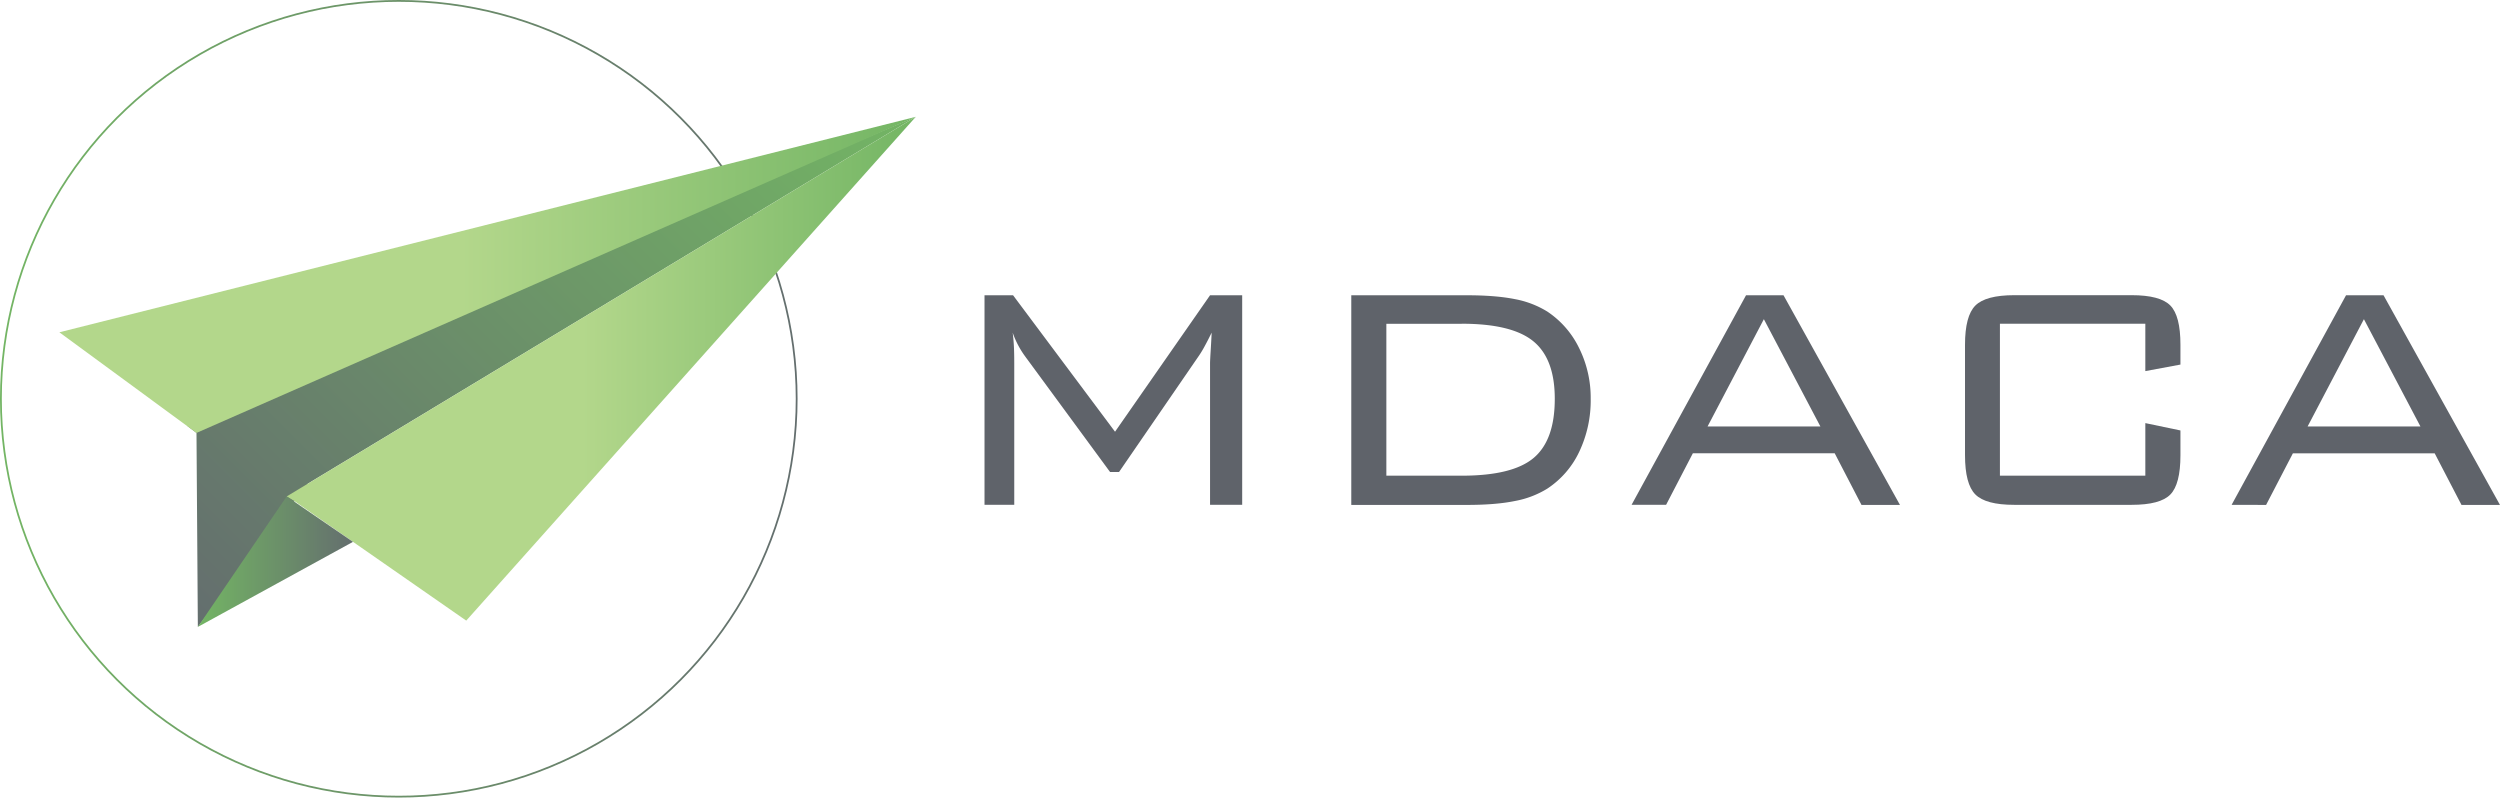 <svg xmlns="http://www.w3.org/2000/svg" xmlns:xlink="http://www.w3.org/1999/xlink" viewBox="0 0 1388.48 442.96"><defs><style>.a{fill:#5f636a;}.b{fill:none;stroke-miterlimit:10;stroke:url(#a);}.c{fill:url(#b);}.d{fill:url(#c);}.e{fill:url(#d);}.f{fill:url(#e);}</style><linearGradient id="a" y1="221.48" x2="442.96" y2="221.48" gradientUnits="userSpaceOnUse"><stop offset="0" stop-color="#73b564"/><stop offset="1" stop-color="#646e6e"/></linearGradient><linearGradient id="b" x1="450.28" y1="6.56" x2="109.26" y2="347.57" xlink:href="#a"/><linearGradient id="c" x1="32.97" y1="152.66" x2="508.61" y2="152.66" gradientUnits="userSpaceOnUse"><stop offset="0.47" stop-color="#b3d78b"/><stop offset="1" stop-color="#73b564"/></linearGradient><linearGradient id="d" x1="159.22" y1="204.79" x2="508.61" y2="204.79" xlink:href="#c"/><linearGradient id="e" x1="109.88" y1="311.95" x2="196.05" y2="311.95" xlink:href="#a"/></defs><path class="a" d="M331,254.32" transform="translate(-6.03 -9.01)"/><path class="a" d="M568.46,193.77c.3,2.28.52,4.66.66,7.16s.22,5.8.22,9.91v78.55H552.82V173h15.86l56.63,75.79L678.08,173h17.85V289.39H678.08V210.84q0-1.53.39-7.76c.25-4.15.42-7.25.49-9.31q-2.21,4.51-3.91,7.6a55.59,55.59,0,0,1-3,5l-44.51,64.78h-5l-46.27-63a6.75,6.75,0,0,1-.56-.77A50.35,50.35,0,0,1,568.46,193.77Z" transform="translate(-6.03 -9.01)"/><path class="a" d="M820.64,173q16.08,0,26.72,2.14a52.41,52.41,0,0,1,18,6.89,51,51,0,0,1,17.68,20.27,62.14,62.14,0,0,1,6.45,28.2,66.39,66.39,0,0,1-6.34,29.36,50,50,0,0,1-17.79,20.55,52.07,52.07,0,0,1-17.85,6.83q-10.68,2.21-26.88,2.2H756.52V173Zm-2.75,15.86H776V273.2h41.87q28.3,0,40-9.91t11.67-32.84q0-22.14-11.89-31.89T817.89,188.81Z" transform="translate(-6.03 -9.01)"/><path class="a" d="M912.19,289.39,975.76,173h20.82l64.67,116.44h-21.37L1025,260.75H946.23l-14.87,28.64Zm42.2-43.51h62.68l-31.4-59.6Z" transform="translate(-6.03 -9.01)"/><path class="a" d="M1197.53,188.81h-80.76V273.2h80.76V244l19.5,4.08v13.77q0,16.09-5.62,21.82t-21.48,5.72h-65.22q-15.87,0-21.6-5.78t-5.73-21.76V200.49q0-16,5.73-21.76t21.6-5.78h65.22q15.85,0,21.48,5.73t5.62,21.81v11l-19.5,3.63Z" transform="translate(-6.03 -9.01)"/><path class="a" d="M1245.45,289.39,1309,173h20.82l64.67,116.44h-21.37l-14.88-28.64h-78.77l-14.87,28.64Zm42.2-43.51h62.68l-31.4-59.6Z" transform="translate(-6.03 -9.01)"/><circle class="b" cx="221.48" cy="221.48" r="220.98"/><path class="a" d="M394.55,279.82" transform="translate(-6.03 -9.01)"/><polygon class="c" points="109.88 348.18 109.13 240.44 103.8 236.38 508.61 64.88 171.04 268.57 109.88 348.18"/><polygon class="d" points="32.97 184.55 508.61 64.88 109.13 240.44 32.97 184.55"/><polygon class="e" points="258.95 344.69 163.55 278.32 159.22 275.71 508.61 64.88 258.95 344.69"/><polygon class="f" points="109.88 348.18 159.22 275.71 196.05 300.94 109.88 348.18"/></svg>